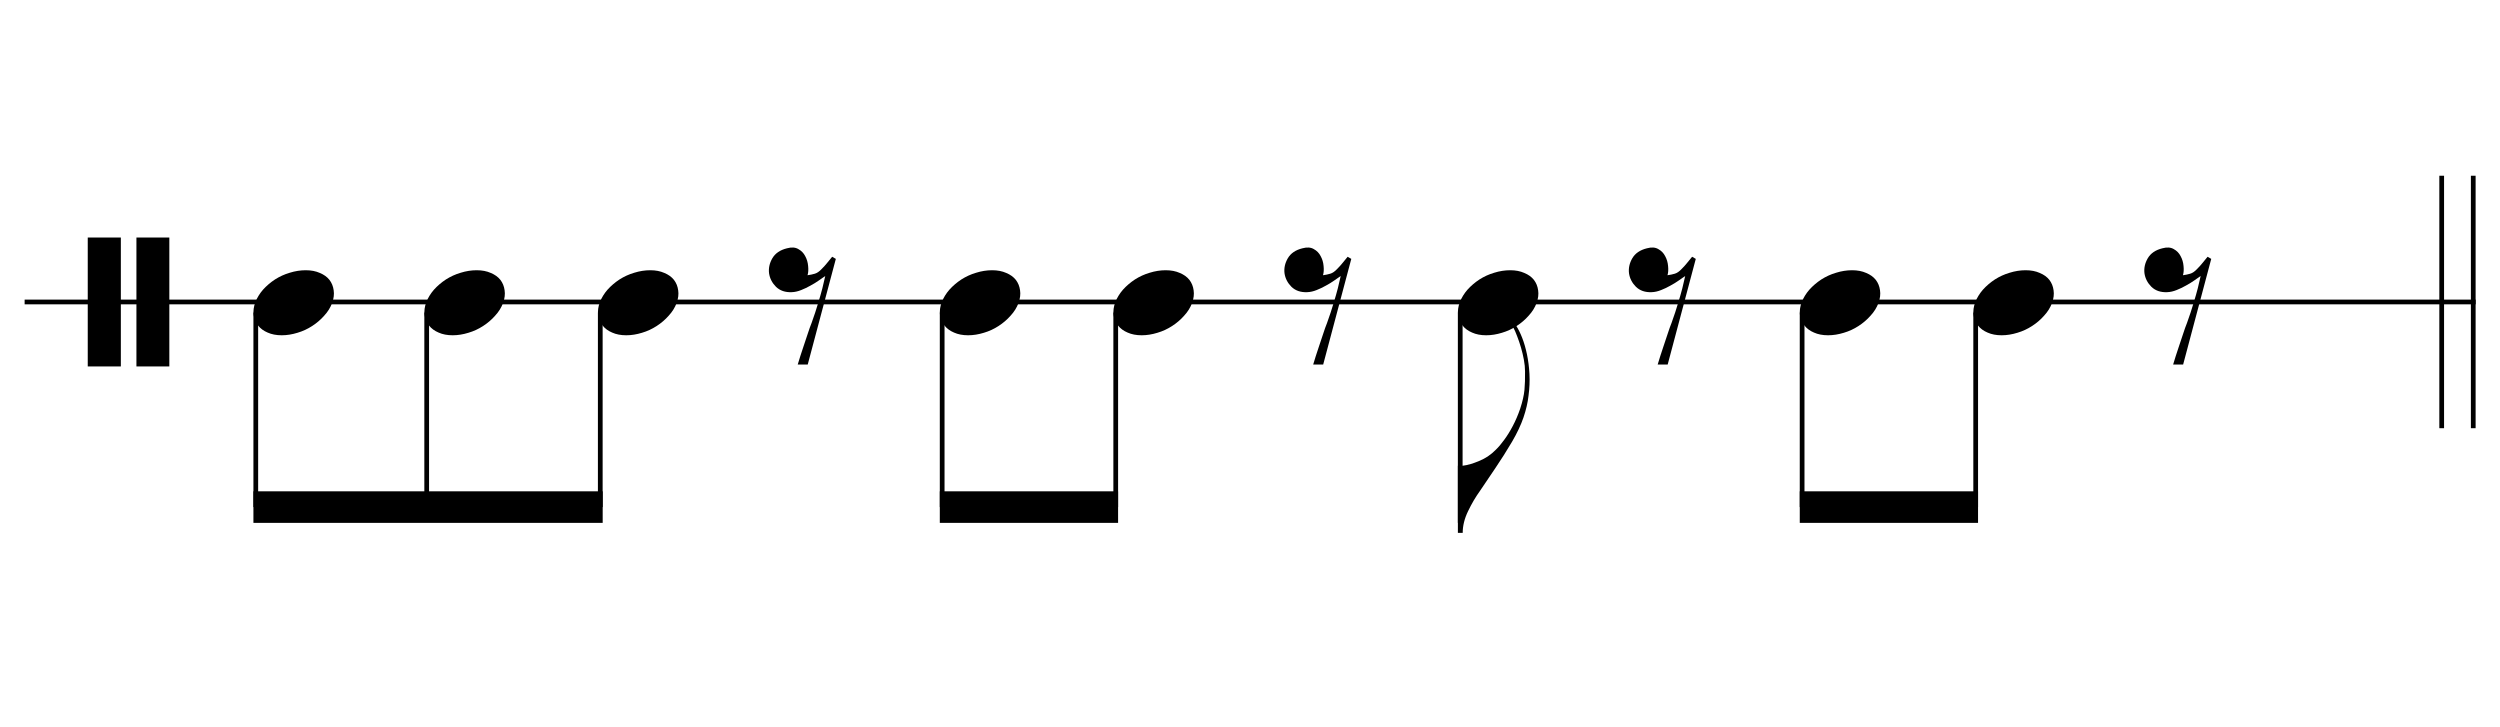<?xml version="1.0" encoding="UTF-8"?>
<svg xmlns="http://www.w3.org/2000/svg" xmlns:xlink="http://www.w3.org/1999/xlink" width="203pt" height="59pt" viewBox="0 0 203 59" version="1.1">
<defs>
<g>
<symbol overflow="visible" id="glyph0-0">
<path style="stroke:none;" d=""/>
</symbol>
<symbol overflow="visible" id="glyph0-1">
<path style="stroke:none;" d="M 0 -10.359 L 2.688 -10.359 L 2.688 0.109 L 0 0.109 Z M 3.953 -10.359 L 6.625 -10.359 L 6.625 0.109 L 3.953 0.109 Z M 3.953 -10.359 "/>
</symbol>
<symbol overflow="visible" id="glyph0-2">
<path style="stroke:none;" d="M 0.156 0.016 C 0.301 -0.348 0.508 -0.688 0.781 -1 C 1.062 -1.312 1.383 -1.586 1.75 -1.828 C 2.125 -2.066 2.523 -2.25 2.953 -2.375 C 3.379 -2.508 3.812 -2.578 4.25 -2.578 C 4.688 -2.578 5.066 -2.504 5.391 -2.359 C 5.723 -2.223 5.984 -2.035 6.172 -1.797 C 6.359 -1.555 6.473 -1.273 6.516 -0.953 C 6.566 -0.629 6.523 -0.285 6.391 0.078 C 6.254 0.453 6.039 0.797 5.75 1.109 C 5.469 1.43 5.141 1.711 4.766 1.953 C 4.398 2.191 4.004 2.375 3.578 2.5 C 3.148 2.633 2.723 2.703 2.297 2.703 C 1.859 2.703 1.477 2.629 1.156 2.484 C 0.832 2.348 0.57 2.156 0.375 1.906 C 0.176 1.656 0.055 1.367 0.016 1.047 C -0.023 0.734 0.02 0.391 0.156 0.016 Z M 0.156 0.016 "/>
</symbol>
<symbol overflow="visible" id="glyph0-3">
<path style="stroke:none;" d="M 1.469 -4.359 C 1.844 -4.461 2.148 -4.441 2.391 -4.297 C 2.641 -4.16 2.828 -3.969 2.953 -3.719 C 3.086 -3.477 3.164 -3.211 3.188 -2.922 C 3.219 -2.629 3.203 -2.379 3.141 -2.172 C 3.359 -2.203 3.555 -2.242 3.734 -2.297 C 3.91 -2.348 4.094 -2.473 4.281 -2.672 C 4.457 -2.848 4.602 -3.008 4.719 -3.156 C 4.844 -3.301 4.984 -3.473 5.141 -3.672 L 5.438 -3.5 L 3.156 5.078 L 2.344 5.078 C 2.477 4.629 2.617 4.188 2.766 3.75 C 2.891 3.395 3.016 3.02 3.141 2.625 C 3.266 2.238 3.375 1.93 3.469 1.703 C 3.688 1.098 3.863 0.562 4 0.094 C 4.145 -0.375 4.258 -0.773 4.344 -1.109 C 4.438 -1.492 4.516 -1.828 4.578 -2.109 C 4.453 -2.016 4.281 -1.895 4.062 -1.75 C 3.852 -1.602 3.625 -1.461 3.375 -1.328 C 3.133 -1.191 2.883 -1.07 2.625 -0.969 C 2.363 -0.863 2.109 -0.805 1.859 -0.797 C 1.328 -0.773 0.898 -0.922 0.578 -1.234 C 0.266 -1.547 0.078 -1.91 0.016 -2.328 C -0.035 -2.742 0.051 -3.148 0.281 -3.547 C 0.52 -3.953 0.914 -4.223 1.469 -4.359 Z M 1.469 -4.359 "/>
</symbol>
<symbol overflow="visible" id="glyph0-4">
<path style="stroke:none;" d="M 5.734 -5.188 C 5.672 -4.633 5.535 -4.051 5.328 -3.438 C 5.117 -2.82 4.805 -2.16 4.391 -1.453 C 3.953 -0.711 3.504 -0.004 3.047 0.672 C 2.598 1.348 2.176 1.973 1.781 2.547 C 1.438 3.023 1.117 3.566 0.828 4.172 C 0.535 4.773 0.391 5.363 0.391 5.938 L 0 5.938 L 0 0.484 L 0.391 0.484 C 0.598 0.461 0.816 0.414 1.047 0.344 C 1.234 0.289 1.453 0.211 1.703 0.109 C 1.961 0.004 2.223 -0.133 2.484 -0.312 C 2.66 -0.426 2.859 -0.594 3.078 -0.812 C 3.305 -1.031 3.535 -1.301 3.766 -1.625 C 4.004 -1.945 4.234 -2.316 4.453 -2.734 C 4.68 -3.16 4.883 -3.633 5.062 -4.156 C 5.25 -4.727 5.363 -5.234 5.406 -5.672 C 5.445 -6.109 5.461 -6.609 5.453 -7.172 C 5.453 -7.473 5.422 -7.789 5.359 -8.125 C 5.297 -8.457 5.219 -8.785 5.125 -9.109 C 5.031 -9.43 4.926 -9.738 4.812 -10.031 C 4.707 -10.32 4.594 -10.578 4.469 -10.797 L 4.688 -10.953 C 4.883 -10.66 5.062 -10.312 5.219 -9.906 C 5.375 -9.508 5.504 -9.062 5.609 -8.562 C 5.711 -8.07 5.781 -7.539 5.812 -6.969 C 5.844 -6.395 5.816 -5.801 5.734 -5.188 Z M 5.734 -5.188 "/>
</symbol>
</g>
</defs>
<g id="surface1">
<rect x="0" y="0" width="203" height="59" style="fill:rgb(100%,100%,100%);fill-opacity:1;stroke:none;"/>
<g style="fill:rgb(0%,0%,0%);fill-opacity:1;">
  <use xlink:href="#glyph0-1" x="7.125" y="29.646"/>
</g>
<path style="fill:none;stroke-width:0.384;stroke-linecap:butt;stroke-linejoin:miter;stroke:rgb(0%,0%,0%);stroke-opacity:1;stroke-miterlimit:10;" d="M 362.828 323.73 L 362.828 303.23 " transform="matrix(1,0,0,-1,-162,338)"/>
<path style="fill:none;stroke-width:0.384;stroke-linecap:butt;stroke-linejoin:miter;stroke:rgb(0%,0%,0%);stroke-opacity:1;stroke-miterlimit:10;" d="M 360.266 323.73 L 360.266 303.23 " transform="matrix(1,0,0,-1,-162,338)"/>
<path style="fill:none;stroke-width:0.384;stroke-linecap:butt;stroke-linejoin:miter;stroke:rgb(0%,0%,0%);stroke-opacity:1;stroke-miterlimit:10;" d="M 164 313.48 L 363.02 313.48 " transform="matrix(1,0,0,-1,-162,338)"/>
<g style="fill:rgb(0%,0%,0%);fill-opacity:1;">
  <use xlink:href="#glyph0-2" x="20.578" y="24.521"/>
</g>
<path style="fill:none;stroke-width:0.384;stroke-linecap:butt;stroke-linejoin:miter;stroke:rgb(0%,0%,0%);stroke-opacity:1;stroke-miterlimit:10;" d="M 182.77 312.625 L 182.77 296.824 " transform="matrix(1,0,0,-1,-162,338)"/>
<g style="fill:rgb(0%,0%,0%);fill-opacity:1;">
  <use xlink:href="#glyph0-2" x="34.458" y="24.521"/>
</g>
<path style="fill:none;stroke-width:0.384;stroke-linecap:butt;stroke-linejoin:miter;stroke:rgb(0%,0%,0%);stroke-opacity:1;stroke-miterlimit:10;" d="M 196.648 312.625 L 196.648 296.824 " transform="matrix(1,0,0,-1,-162,338)"/>
<g style="fill:rgb(0%,0%,0%);fill-opacity:1;">
  <use xlink:href="#glyph0-2" x="48.552" y="24.521"/>
</g>
<path style="fill:none;stroke-width:0.384;stroke-linecap:butt;stroke-linejoin:miter;stroke:rgb(0%,0%,0%);stroke-opacity:1;stroke-miterlimit:10;" d="M 210.742 312.625 L 210.742 296.824 " transform="matrix(1,0,0,-1,-162,338)"/>
<path style=" stroke:none;fill-rule:nonzero;fill:rgb(0%,0%,0%);fill-opacity:1;" d="M 48.938 39.895 L 20.578 39.895 L 20.578 42.457 L 48.938 42.457 "/>
<g style="fill:rgb(0%,0%,0%);fill-opacity:1;">
  <use xlink:href="#glyph0-3" x="62.432" y="24.521"/>
</g>
<g style="fill:rgb(0%,0%,0%);fill-opacity:1;">
  <use xlink:href="#glyph0-2" x="76.312" y="24.521"/>
</g>
<path style="fill:none;stroke-width:0.384;stroke-linecap:butt;stroke-linejoin:miter;stroke:rgb(0%,0%,0%);stroke-opacity:1;stroke-miterlimit:10;" d="M 238.504 312.625 L 238.504 296.824 " transform="matrix(1,0,0,-1,-162,338)"/>
<g style="fill:rgb(0%,0%,0%);fill-opacity:1;">
  <use xlink:href="#glyph0-2" x="90.406" y="24.521"/>
</g>
<path style="fill:none;stroke-width:0.384;stroke-linecap:butt;stroke-linejoin:miter;stroke:rgb(0%,0%,0%);stroke-opacity:1;stroke-miterlimit:10;" d="M 252.598 312.625 L 252.598 296.824 " transform="matrix(1,0,0,-1,-162,338)"/>
<path style=" stroke:none;fill-rule:nonzero;fill:rgb(0%,0%,0%);fill-opacity:1;" d="M 90.789 39.895 L 76.312 39.895 L 76.312 42.457 L 90.789 42.457 "/>
<g style="fill:rgb(0%,0%,0%);fill-opacity:1;">
  <use xlink:href="#glyph0-3" x="104.287" y="24.521"/>
</g>
<g style="fill:rgb(0%,0%,0%);fill-opacity:1;">
  <use xlink:href="#glyph0-4" x="118.38" y="37.333"/>
</g>
<path style="fill:none;stroke-width:0.384;stroke-linecap:butt;stroke-linejoin:miter;stroke:rgb(0%,0%,0%);stroke-opacity:1;stroke-miterlimit:10;" d="M 280.57 312.625 L 280.57 295.543 " transform="matrix(1,0,0,-1,-162,338)"/>
<g style="fill:rgb(0%,0%,0%);fill-opacity:1;">
  <use xlink:href="#glyph0-2" x="118.38" y="24.521"/>
</g>
<g style="fill:rgb(0%,0%,0%);fill-opacity:1;">
  <use xlink:href="#glyph0-3" x="132.26" y="24.521"/>
</g>
<g style="fill:rgb(0%,0%,0%);fill-opacity:1;">
  <use xlink:href="#glyph0-2" x="146.141" y="24.521"/>
</g>
<path style="fill:none;stroke-width:0.384;stroke-linecap:butt;stroke-linejoin:miter;stroke:rgb(0%,0%,0%);stroke-opacity:1;stroke-miterlimit:10;" d="M 308.332 312.625 L 308.332 296.824 " transform="matrix(1,0,0,-1,-162,338)"/>
<g style="fill:rgb(0%,0%,0%);fill-opacity:1;">
  <use xlink:href="#glyph0-2" x="160.234" y="24.521"/>
</g>
<path style="fill:none;stroke-width:0.384;stroke-linecap:butt;stroke-linejoin:miter;stroke:rgb(0%,0%,0%);stroke-opacity:1;stroke-miterlimit:10;" d="M 322.426 312.625 L 322.426 296.824 " transform="matrix(1,0,0,-1,-162,338)"/>
<path style=" stroke:none;fill-rule:nonzero;fill:rgb(0%,0%,0%);fill-opacity:1;" d="M 160.617 39.895 L 146.141 39.895 L 146.141 42.457 L 160.617 42.457 "/>
<g style="fill:rgb(0%,0%,0%);fill-opacity:1;">
  <use xlink:href="#glyph0-3" x="174.115" y="24.521"/>
</g>
</g>
</svg>
